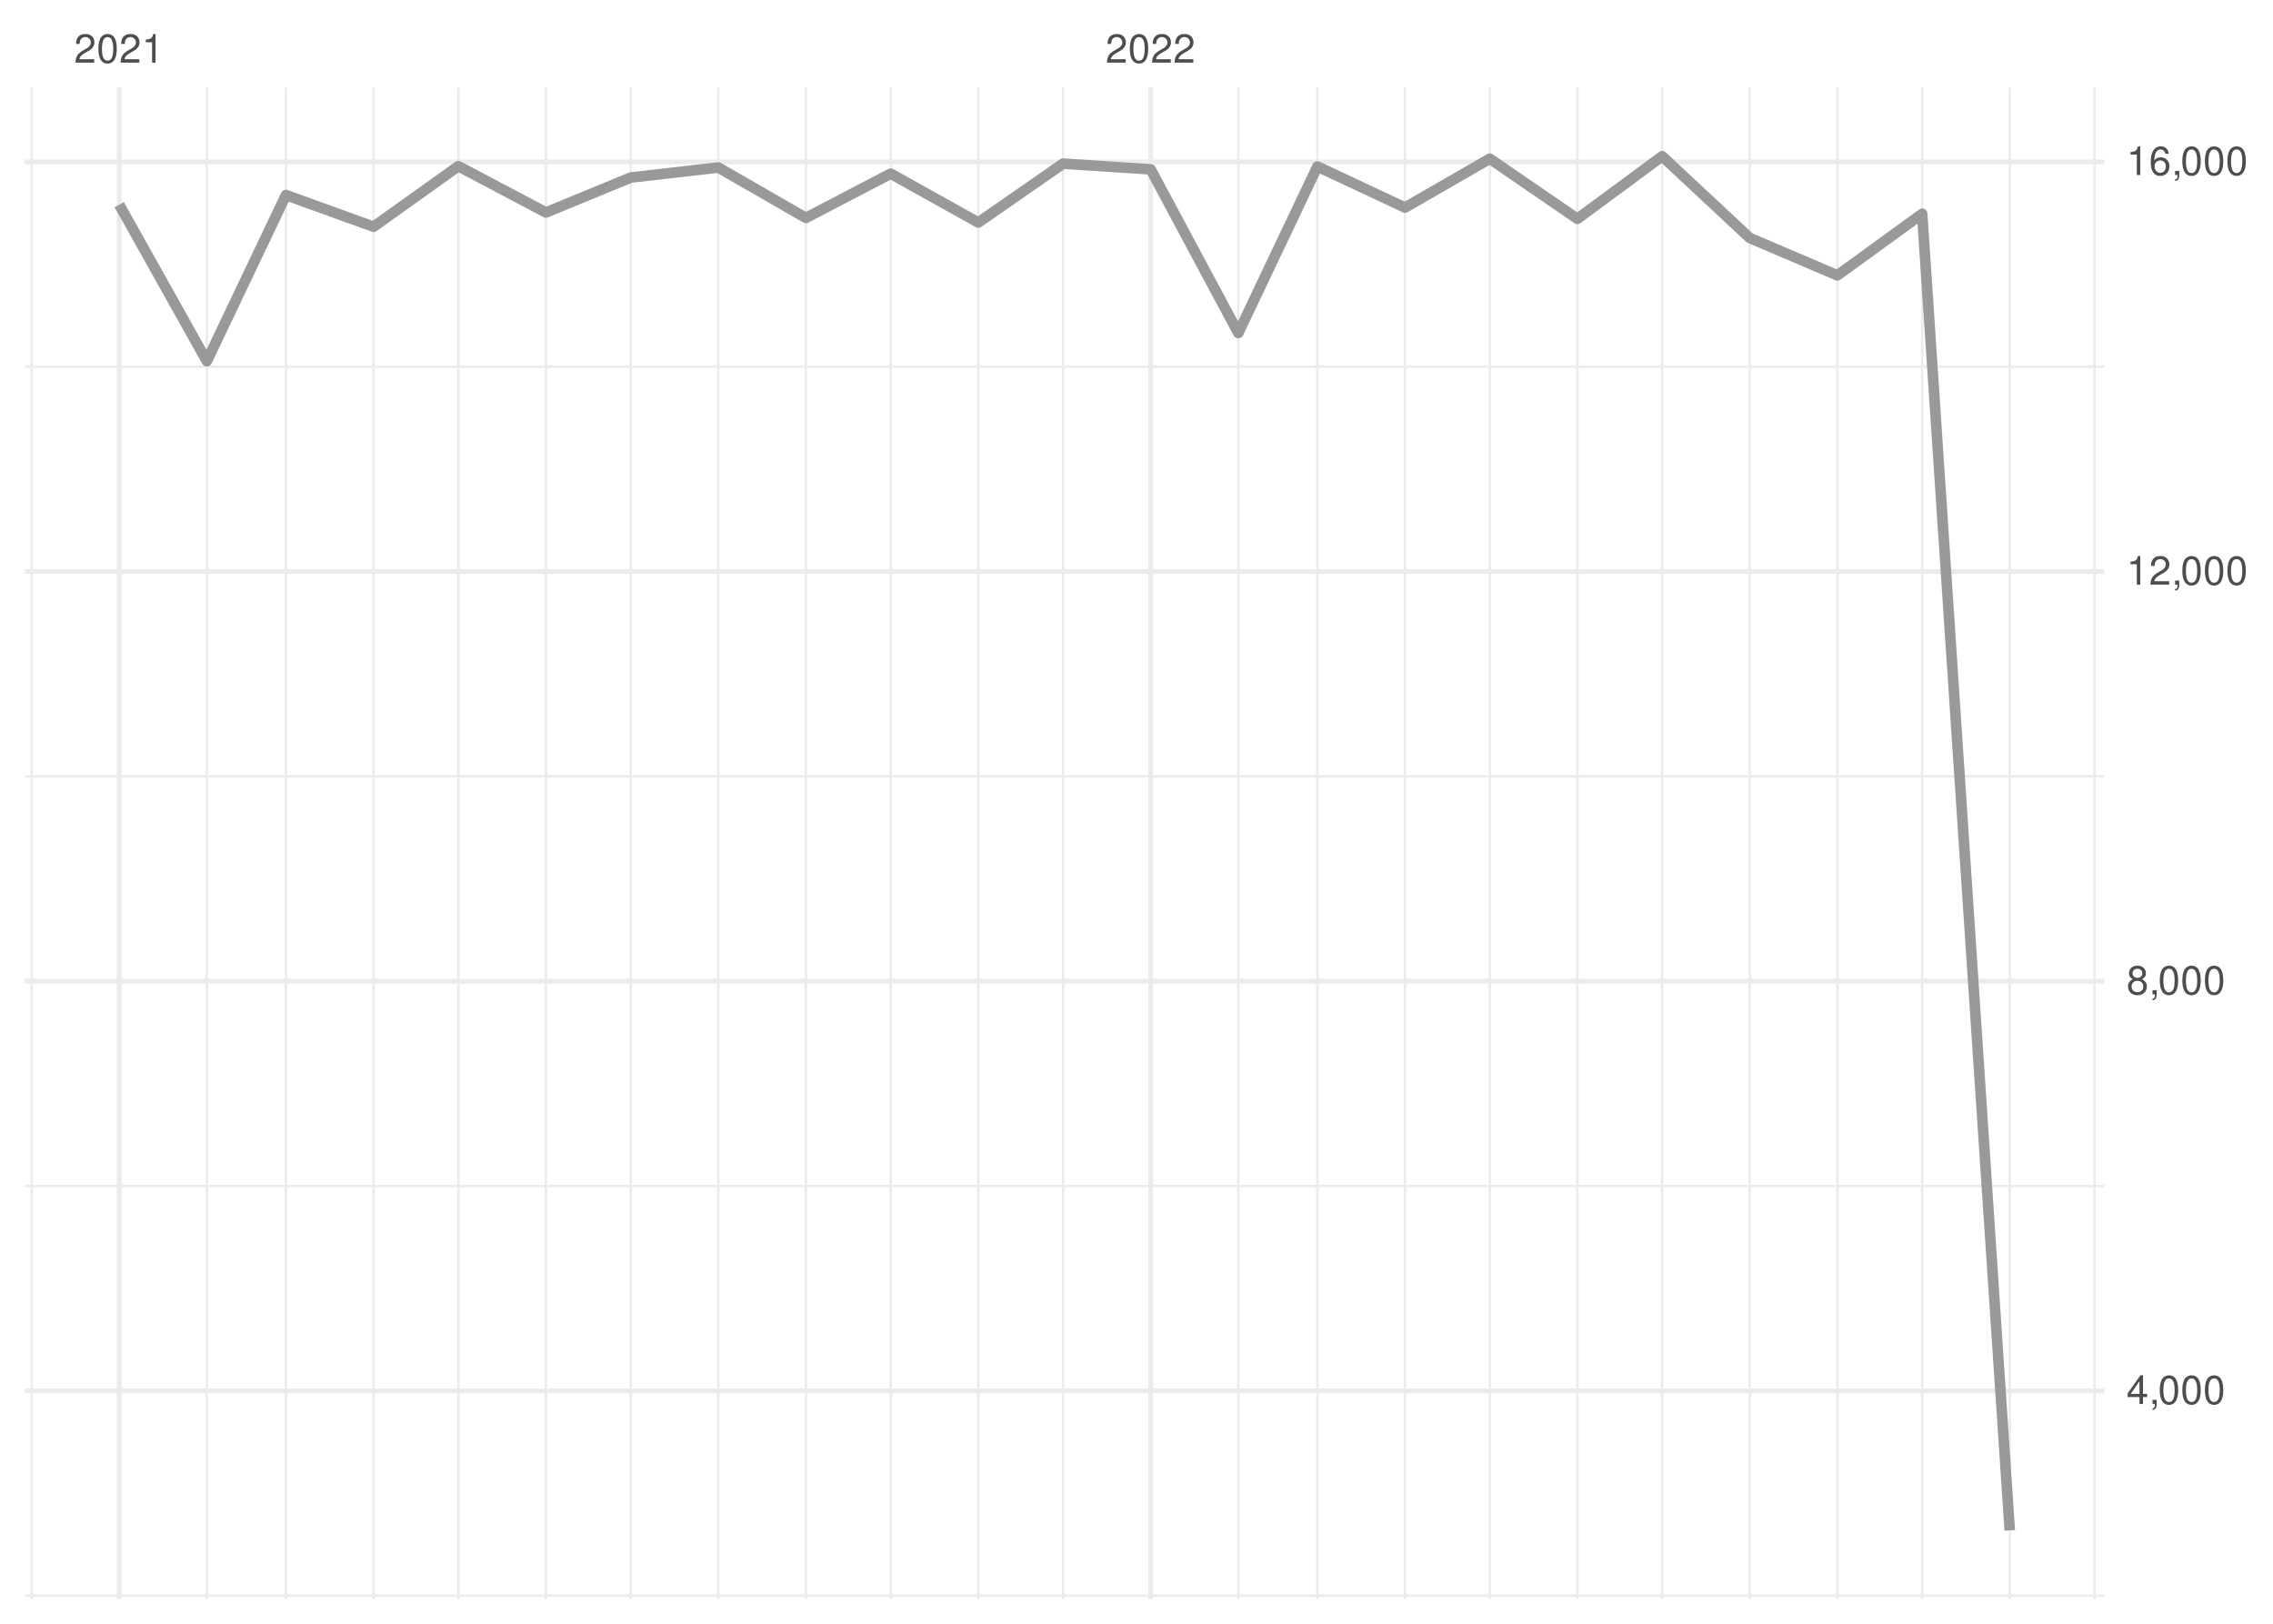 <?xml version="1.0" encoding="UTF-8"?>
<svg xmlns="http://www.w3.org/2000/svg" xmlns:xlink="http://www.w3.org/1999/xlink" width="504pt" height="360pt" viewBox="0 0 504 360" version="1.1">
<defs>
<g>
<symbol overflow="visible" id="glyph0-0">
<path style="stroke:none;" d=""/>
</symbol>
<symbol overflow="visible" id="glyph0-1">
<path style="stroke:none;" d="M 4.453 -0.766 L 1.172 -0.766 C 1.25 -1.297 1.531 -1.625 2.297 -2.094 L 3.172 -2.594 C 4.047 -3.062 4.5 -3.719 4.5 -4.5 C 4.5 -5.031 4.281 -5.531 3.922 -5.875 C 3.547 -6.203 3.094 -6.359 2.5 -6.359 C 1.703 -6.359 1.125 -6.078 0.781 -5.531 C 0.547 -5.203 0.453 -4.797 0.438 -4.156 L 1.219 -4.156 C 1.234 -4.594 1.297 -4.844 1.406 -5.062 C 1.594 -5.438 2 -5.688 2.469 -5.688 C 3.172 -5.688 3.703 -5.172 3.703 -4.484 C 3.703 -3.969 3.406 -3.531 2.859 -3.219 L 2.047 -2.75 C 0.75 -2 0.375 -1.406 0.297 -0.016 L 4.453 -0.016 Z M 4.453 -0.766 "/>
</symbol>
<symbol overflow="visible" id="glyph0-2">
<path style="stroke:none;" d="M 2.422 -6.359 C 1.844 -6.359 1.312 -6.094 0.984 -5.672 C 0.578 -5.109 0.375 -4.25 0.375 -3.078 C 0.375 -0.938 1.078 0.203 2.422 0.203 C 3.734 0.203 4.453 -0.938 4.453 -3.031 C 4.453 -4.25 4.266 -5.078 3.859 -5.672 C 3.531 -6.109 3.016 -6.359 2.422 -6.359 Z M 2.422 -5.672 C 3.25 -5.672 3.672 -4.828 3.672 -3.094 C 3.672 -1.281 3.266 -0.438 2.406 -0.438 C 1.578 -0.438 1.172 -1.312 1.172 -3.062 C 1.172 -4.828 1.578 -5.672 2.422 -5.672 Z M 2.422 -5.672 "/>
</symbol>
<symbol overflow="visible" id="glyph0-3">
<path style="stroke:none;" d="M 2.281 -4.531 L 2.281 0 L 3.047 0 L 3.047 -6.359 L 2.547 -6.359 C 2.266 -5.391 2.094 -5.25 0.891 -5.094 L 0.891 -4.531 Z M 2.281 -4.531 "/>
</symbol>
<symbol overflow="visible" id="glyph0-4">
<path style="stroke:none;" d="M 2.875 -1.547 L 2.875 0 L 3.656 0 L 3.656 -1.547 L 4.578 -1.547 L 4.578 -2.234 L 3.656 -2.234 L 3.656 -6.359 L 3.078 -6.359 L 0.25 -2.359 L 0.25 -1.547 Z M 2.875 -2.234 L 0.922 -2.234 L 2.875 -5.047 Z M 2.875 -2.234 "/>
</symbol>
<symbol overflow="visible" id="glyph0-5">
<path style="stroke:none;" d="M 0.766 -0.922 L 0.766 0 L 1.297 0 L 1.297 0.156 C 1.297 0.766 1.172 0.938 0.766 0.953 L 0.766 1.297 C 1.344 1.312 1.688 0.891 1.688 0.141 L 1.688 -0.922 Z M 0.766 -0.922 "/>
</symbol>
<symbol overflow="visible" id="glyph0-6">
<path style="stroke:none;" d="M 3.438 -3.359 C 4.094 -3.75 4.297 -4.062 4.297 -4.656 C 4.297 -5.672 3.531 -6.359 2.422 -6.359 C 1.312 -6.359 0.547 -5.672 0.547 -4.672 C 0.547 -4.062 0.75 -3.75 1.391 -3.359 C 0.672 -2.984 0.328 -2.469 0.328 -1.766 C 0.328 -0.609 1.172 0.203 2.422 0.203 C 3.656 0.203 4.516 -0.609 4.516 -1.766 C 4.516 -2.469 4.156 -2.984 3.438 -3.359 Z M 2.422 -5.672 C 3.078 -5.672 3.5 -5.281 3.5 -4.641 C 3.5 -4.047 3.062 -3.656 2.422 -3.656 C 1.766 -3.656 1.344 -4.047 1.344 -4.656 C 1.344 -5.281 1.766 -5.672 2.422 -5.672 Z M 2.422 -3 C 3.188 -3 3.719 -2.484 3.719 -1.75 C 3.719 -0.984 3.203 -0.484 2.406 -0.484 C 1.641 -0.484 1.125 -1 1.125 -1.734 C 1.125 -2.5 1.641 -3 2.422 -3 Z M 2.422 -3 "/>
</symbol>
<symbol overflow="visible" id="glyph0-7">
<path style="stroke:none;" d="M 4.375 -4.703 C 4.234 -5.75 3.562 -6.359 2.609 -6.359 C 1.922 -6.359 1.312 -6.031 0.938 -5.453 C 0.547 -4.828 0.375 -4.062 0.375 -2.906 C 0.375 -1.828 0.531 -1.156 0.906 -0.594 C 1.234 -0.078 1.781 0.203 2.469 0.203 C 3.656 0.203 4.516 -0.688 4.516 -1.922 C 4.516 -3.094 3.719 -3.922 2.609 -3.922 C 1.984 -3.922 1.5 -3.688 1.172 -3.234 C 1.172 -4.797 1.672 -5.672 2.562 -5.672 C 3.109 -5.672 3.484 -5.328 3.609 -4.703 Z M 2.5 -3.234 C 3.25 -3.234 3.719 -2.703 3.719 -1.859 C 3.719 -1.062 3.188 -0.484 2.484 -0.484 C 1.766 -0.484 1.219 -1.094 1.219 -1.906 C 1.219 -2.688 1.734 -3.234 2.5 -3.234 Z M 2.5 -3.234 "/>
</symbol>
</g>
<clipPath id="clip1">
  <path d="M 5.48 353 L 466.59 353 L 466.59 354.52 L 5.48 354.52 Z M 5.48 353 "/>
</clipPath>
<clipPath id="clip2">
  <path d="M 5.48 262 L 466.59 262 L 466.59 264 L 5.48 264 Z M 5.48 262 "/>
</clipPath>
<clipPath id="clip3">
  <path d="M 5.48 171 L 466.59 171 L 466.59 173 L 5.48 173 Z M 5.48 171 "/>
</clipPath>
<clipPath id="clip4">
  <path d="M 5.48 81 L 466.59 81 L 466.59 82 L 5.48 82 Z M 5.48 81 "/>
</clipPath>
<clipPath id="clip5">
  <path d="M 6 19.41 L 8 19.41 L 8 354.52 L 6 354.52 Z M 6 19.41 "/>
</clipPath>
<clipPath id="clip6">
  <path d="M 45 19.41 L 47 19.41 L 47 354.52 L 45 354.52 Z M 45 19.41 "/>
</clipPath>
<clipPath id="clip7">
  <path d="M 63 19.41 L 64 19.41 L 64 354.52 L 63 354.52 Z M 63 19.41 "/>
</clipPath>
<clipPath id="clip8">
  <path d="M 82 19.41 L 84 19.41 L 84 354.52 L 82 354.52 Z M 82 19.41 "/>
</clipPath>
<clipPath id="clip9">
  <path d="M 101 19.41 L 102 19.41 L 102 354.52 L 101 354.52 Z M 101 19.41 "/>
</clipPath>
<clipPath id="clip10">
  <path d="M 120 19.41 L 122 19.41 L 122 354.52 L 120 354.52 Z M 120 19.41 "/>
</clipPath>
<clipPath id="clip11">
  <path d="M 139 19.41 L 141 19.41 L 141 354.52 L 139 354.52 Z M 139 19.41 "/>
</clipPath>
<clipPath id="clip12">
  <path d="M 159 19.41 L 160 19.41 L 160 354.52 L 159 354.52 Z M 159 19.41 "/>
</clipPath>
<clipPath id="clip13">
  <path d="M 178 19.41 L 179 19.41 L 179 354.52 L 178 354.52 Z M 178 19.41 "/>
</clipPath>
<clipPath id="clip14">
  <path d="M 197 19.41 L 198 19.41 L 198 354.52 L 197 354.52 Z M 197 19.41 "/>
</clipPath>
<clipPath id="clip15">
  <path d="M 216 19.41 L 218 19.41 L 218 354.52 L 216 354.52 Z M 216 19.41 "/>
</clipPath>
<clipPath id="clip16">
  <path d="M 235 19.41 L 236 19.41 L 236 354.52 L 235 354.52 Z M 235 19.41 "/>
</clipPath>
<clipPath id="clip17">
  <path d="M 274 19.41 L 275 19.41 L 275 354.52 L 274 354.52 Z M 274 19.41 "/>
</clipPath>
<clipPath id="clip18">
  <path d="M 291 19.41 L 293 19.41 L 293 354.52 L 291 354.52 Z M 291 19.41 "/>
</clipPath>
<clipPath id="clip19">
  <path d="M 311 19.41 L 312 19.41 L 312 354.52 L 311 354.52 Z M 311 19.41 "/>
</clipPath>
<clipPath id="clip20">
  <path d="M 330 19.41 L 331 19.41 L 331 354.52 L 330 354.52 Z M 330 19.41 "/>
</clipPath>
<clipPath id="clip21">
  <path d="M 349 19.41 L 351 19.41 L 351 354.52 L 349 354.52 Z M 349 19.41 "/>
</clipPath>
<clipPath id="clip22">
  <path d="M 368 19.41 L 369 19.41 L 369 354.52 L 368 354.52 Z M 368 19.41 "/>
</clipPath>
<clipPath id="clip23">
  <path d="M 387 19.41 L 389 19.41 L 389 354.52 L 387 354.52 Z M 387 19.41 "/>
</clipPath>
<clipPath id="clip24">
  <path d="M 407 19.41 L 408 19.41 L 408 354.52 L 407 354.52 Z M 407 19.41 "/>
</clipPath>
<clipPath id="clip25">
  <path d="M 425 19.41 L 427 19.41 L 427 354.52 L 425 354.52 Z M 425 19.41 "/>
</clipPath>
<clipPath id="clip26">
  <path d="M 445 19.41 L 446 19.41 L 446 354.52 L 445 354.52 Z M 445 19.41 "/>
</clipPath>
<clipPath id="clip27">
  <path d="M 464 19.41 L 465 19.41 L 465 354.52 L 464 354.52 Z M 464 19.41 "/>
</clipPath>
<clipPath id="clip28">
  <path d="M 5.48 307 L 466.59 307 L 466.59 309 L 5.48 309 Z M 5.48 307 "/>
</clipPath>
<clipPath id="clip29">
  <path d="M 5.48 217 L 466.59 217 L 466.59 219 L 5.48 219 Z M 5.48 217 "/>
</clipPath>
<clipPath id="clip30">
  <path d="M 5.48 126 L 466.59 126 L 466.59 128 L 5.48 128 Z M 5.48 126 "/>
</clipPath>
<clipPath id="clip31">
  <path d="M 5.48 35 L 466.59 35 L 466.59 37 L 5.48 37 Z M 5.48 35 "/>
</clipPath>
<clipPath id="clip32">
  <path d="M 25 19.41 L 27 19.41 L 27 354.52 L 25 354.52 Z M 25 19.41 "/>
</clipPath>
<clipPath id="clip33">
  <path d="M 254 19.41 L 256 19.41 L 256 354.52 L 254 354.52 Z M 254 19.41 "/>
</clipPath>
</defs>
<g id="surface26">
<rect x="0" y="0" width="504" height="360" style="fill:rgb(100%,100%,100%);fill-opacity:1;stroke:none;"/>
<g clip-path="url(#clip1)" clip-rule="nonzero">
<path style="fill:none;stroke-width:0.533;stroke-linecap:butt;stroke-linejoin:round;stroke:rgb(92.157%,92.157%,92.157%);stroke-opacity:1;stroke-miterlimit:10;" d="M 5.48 353.773 L 466.59 353.773 "/>
</g>
<g clip-path="url(#clip2)" clip-rule="nonzero">
<path style="fill:none;stroke-width:0.533;stroke-linecap:butt;stroke-linejoin:round;stroke:rgb(92.157%,92.157%,92.157%);stroke-opacity:1;stroke-miterlimit:10;" d="M 5.48 262.949 L 466.59 262.949 "/>
</g>
<g clip-path="url(#clip3)" clip-rule="nonzero">
<path style="fill:none;stroke-width:0.533;stroke-linecap:butt;stroke-linejoin:round;stroke:rgb(92.157%,92.157%,92.157%);stroke-opacity:1;stroke-miterlimit:10;" d="M 5.48 172.129 L 466.59 172.129 "/>
</g>
<g clip-path="url(#clip4)" clip-rule="nonzero">
<path style="fill:none;stroke-width:0.533;stroke-linecap:butt;stroke-linejoin:round;stroke:rgb(92.157%,92.157%,92.157%);stroke-opacity:1;stroke-miterlimit:10;" d="M 5.48 81.305 L 466.59 81.305 "/>
</g>
<g clip-path="url(#clip5)" clip-rule="nonzero">
<path style="fill:none;stroke-width:0.533;stroke-linecap:butt;stroke-linejoin:round;stroke:rgb(92.157%,92.157%,92.157%);stroke-opacity:1;stroke-miterlimit:10;" d="M 7.016 354.52 L 7.016 19.41 "/>
</g>
<g clip-path="url(#clip6)" clip-rule="nonzero">
<path style="fill:none;stroke-width:0.533;stroke-linecap:butt;stroke-linejoin:round;stroke:rgb(92.157%,92.157%,92.157%);stroke-opacity:1;stroke-miterlimit:10;" d="M 45.863 354.52 L 45.863 19.41 "/>
</g>
<g clip-path="url(#clip7)" clip-rule="nonzero">
<path style="fill:none;stroke-width:0.533;stroke-linecap:butt;stroke-linejoin:round;stroke:rgb(92.157%,92.157%,92.157%);stroke-opacity:1;stroke-miterlimit:10;" d="M 63.406 354.52 L 63.406 19.41 "/>
</g>
<g clip-path="url(#clip8)" clip-rule="nonzero">
<path style="fill:none;stroke-width:0.533;stroke-linecap:butt;stroke-linejoin:round;stroke:rgb(92.157%,92.157%,92.157%);stroke-opacity:1;stroke-miterlimit:10;" d="M 82.832 354.52 L 82.832 19.41 "/>
</g>
<g clip-path="url(#clip9)" clip-rule="nonzero">
<path style="fill:none;stroke-width:0.533;stroke-linecap:butt;stroke-linejoin:round;stroke:rgb(92.157%,92.157%,92.157%);stroke-opacity:1;stroke-miterlimit:10;" d="M 101.629 354.52 L 101.629 19.41 "/>
</g>
<g clip-path="url(#clip10)" clip-rule="nonzero">
<path style="fill:none;stroke-width:0.533;stroke-linecap:butt;stroke-linejoin:round;stroke:rgb(92.157%,92.157%,92.157%);stroke-opacity:1;stroke-miterlimit:10;" d="M 121.055 354.52 L 121.055 19.41 "/>
</g>
<g clip-path="url(#clip11)" clip-rule="nonzero">
<path style="fill:none;stroke-width:0.533;stroke-linecap:butt;stroke-linejoin:round;stroke:rgb(92.157%,92.157%,92.157%);stroke-opacity:1;stroke-miterlimit:10;" d="M 139.852 354.52 L 139.852 19.41 "/>
</g>
<g clip-path="url(#clip12)" clip-rule="nonzero">
<path style="fill:none;stroke-width:0.533;stroke-linecap:butt;stroke-linejoin:round;stroke:rgb(92.157%,92.157%,92.157%);stroke-opacity:1;stroke-miterlimit:10;" d="M 159.277 354.52 L 159.277 19.41 "/>
</g>
<g clip-path="url(#clip13)" clip-rule="nonzero">
<path style="fill:none;stroke-width:0.533;stroke-linecap:butt;stroke-linejoin:round;stroke:rgb(92.157%,92.157%,92.157%);stroke-opacity:1;stroke-miterlimit:10;" d="M 178.699 354.52 L 178.699 19.41 "/>
</g>
<g clip-path="url(#clip14)" clip-rule="nonzero">
<path style="fill:none;stroke-width:0.533;stroke-linecap:butt;stroke-linejoin:round;stroke:rgb(92.157%,92.157%,92.157%);stroke-opacity:1;stroke-miterlimit:10;" d="M 197.5 354.52 L 197.5 19.41 "/>
</g>
<g clip-path="url(#clip15)" clip-rule="nonzero">
<path style="fill:none;stroke-width:0.533;stroke-linecap:butt;stroke-linejoin:round;stroke:rgb(92.157%,92.157%,92.157%);stroke-opacity:1;stroke-miterlimit:10;" d="M 216.922 354.52 L 216.922 19.41 "/>
</g>
<g clip-path="url(#clip16)" clip-rule="nonzero">
<path style="fill:none;stroke-width:0.533;stroke-linecap:butt;stroke-linejoin:round;stroke:rgb(92.157%,92.157%,92.157%);stroke-opacity:1;stroke-miterlimit:10;" d="M 235.723 354.52 L 235.723 19.41 "/>
</g>
<g clip-path="url(#clip17)" clip-rule="nonzero">
<path style="fill:none;stroke-width:0.533;stroke-linecap:butt;stroke-linejoin:round;stroke:rgb(92.157%,92.157%,92.157%);stroke-opacity:1;stroke-miterlimit:10;" d="M 274.57 354.52 L 274.57 19.41 "/>
</g>
<g clip-path="url(#clip18)" clip-rule="nonzero">
<path style="fill:none;stroke-width:0.533;stroke-linecap:butt;stroke-linejoin:round;stroke:rgb(92.157%,92.157%,92.157%);stroke-opacity:1;stroke-miterlimit:10;" d="M 292.113 354.52 L 292.113 19.41 "/>
</g>
<g clip-path="url(#clip19)" clip-rule="nonzero">
<path style="fill:none;stroke-width:0.533;stroke-linecap:butt;stroke-linejoin:round;stroke:rgb(92.157%,92.157%,92.157%);stroke-opacity:1;stroke-miterlimit:10;" d="M 311.539 354.52 L 311.539 19.41 "/>
</g>
<g clip-path="url(#clip20)" clip-rule="nonzero">
<path style="fill:none;stroke-width:0.533;stroke-linecap:butt;stroke-linejoin:round;stroke:rgb(92.157%,92.157%,92.157%);stroke-opacity:1;stroke-miterlimit:10;" d="M 330.336 354.52 L 330.336 19.41 "/>
</g>
<g clip-path="url(#clip21)" clip-rule="nonzero">
<path style="fill:none;stroke-width:0.533;stroke-linecap:butt;stroke-linejoin:round;stroke:rgb(92.157%,92.157%,92.157%);stroke-opacity:1;stroke-miterlimit:10;" d="M 349.762 354.52 L 349.762 19.41 "/>
</g>
<g clip-path="url(#clip22)" clip-rule="nonzero">
<path style="fill:none;stroke-width:0.533;stroke-linecap:butt;stroke-linejoin:round;stroke:rgb(92.157%,92.157%,92.157%);stroke-opacity:1;stroke-miterlimit:10;" d="M 368.559 354.52 L 368.559 19.41 "/>
</g>
<g clip-path="url(#clip23)" clip-rule="nonzero">
<path style="fill:none;stroke-width:0.533;stroke-linecap:butt;stroke-linejoin:round;stroke:rgb(92.157%,92.157%,92.157%);stroke-opacity:1;stroke-miterlimit:10;" d="M 387.984 354.52 L 387.984 19.41 "/>
</g>
<g clip-path="url(#clip24)" clip-rule="nonzero">
<path style="fill:none;stroke-width:0.533;stroke-linecap:butt;stroke-linejoin:round;stroke:rgb(92.157%,92.157%,92.157%);stroke-opacity:1;stroke-miterlimit:10;" d="M 407.406 354.52 L 407.406 19.41 "/>
</g>
<g clip-path="url(#clip25)" clip-rule="nonzero">
<path style="fill:none;stroke-width:0.533;stroke-linecap:butt;stroke-linejoin:round;stroke:rgb(92.157%,92.157%,92.157%);stroke-opacity:1;stroke-miterlimit:10;" d="M 426.207 354.52 L 426.207 19.41 "/>
</g>
<g clip-path="url(#clip26)" clip-rule="nonzero">
<path style="fill:none;stroke-width:0.533;stroke-linecap:butt;stroke-linejoin:round;stroke:rgb(92.157%,92.157%,92.157%);stroke-opacity:1;stroke-miterlimit:10;" d="M 445.629 354.52 L 445.629 19.41 "/>
</g>
<g clip-path="url(#clip27)" clip-rule="nonzero">
<path style="fill:none;stroke-width:0.533;stroke-linecap:butt;stroke-linejoin:round;stroke:rgb(92.157%,92.157%,92.157%);stroke-opacity:1;stroke-miterlimit:10;" d="M 464.426 354.52 L 464.426 19.41 "/>
</g>
<g clip-path="url(#clip28)" clip-rule="nonzero">
<path style="fill:none;stroke-width:1.067;stroke-linecap:butt;stroke-linejoin:round;stroke:rgb(92.157%,92.157%,92.157%);stroke-opacity:1;stroke-miterlimit:10;" d="M 5.48 308.363 L 466.59 308.363 "/>
</g>
<g clip-path="url(#clip29)" clip-rule="nonzero">
<path style="fill:none;stroke-width:1.067;stroke-linecap:butt;stroke-linejoin:round;stroke:rgb(92.157%,92.157%,92.157%);stroke-opacity:1;stroke-miterlimit:10;" d="M 5.48 217.539 L 466.59 217.539 "/>
</g>
<g clip-path="url(#clip30)" clip-rule="nonzero">
<path style="fill:none;stroke-width:1.067;stroke-linecap:butt;stroke-linejoin:round;stroke:rgb(92.157%,92.157%,92.157%);stroke-opacity:1;stroke-miterlimit:10;" d="M 5.48 126.715 L 466.59 126.715 "/>
</g>
<g clip-path="url(#clip31)" clip-rule="nonzero">
<path style="fill:none;stroke-width:1.067;stroke-linecap:butt;stroke-linejoin:round;stroke:rgb(92.157%,92.157%,92.157%);stroke-opacity:1;stroke-miterlimit:10;" d="M 5.48 35.891 L 466.59 35.891 "/>
</g>
<g clip-path="url(#clip32)" clip-rule="nonzero">
<path style="fill:none;stroke-width:1.067;stroke-linecap:butt;stroke-linejoin:round;stroke:rgb(92.157%,92.157%,92.157%);stroke-opacity:1;stroke-miterlimit:10;" d="M 26.438 354.52 L 26.438 19.41 "/>
</g>
<g clip-path="url(#clip33)" clip-rule="nonzero">
<path style="fill:none;stroke-width:1.067;stroke-linecap:butt;stroke-linejoin:round;stroke:rgb(92.157%,92.157%,92.157%);stroke-opacity:1;stroke-miterlimit:10;" d="M 255.145 354.52 L 255.145 19.41 "/>
</g>
<path style="fill:none;stroke-width:2.347;stroke-linecap:butt;stroke-linejoin:round;stroke:rgb(60%,60%,60%);stroke-opacity:1;stroke-miterlimit:10;" d="M 26.438 45.383 L 45.863 80.078 L 63.406 43.25 L 82.832 50.266 L 101.629 36.844 L 121.055 47.109 L 139.852 39.367 L 159.277 37.141 L 178.699 48.312 L 197.5 38.504 L 216.922 49.332 L 235.723 36.277 L 255.145 37.551 L 274.57 73.832 L 292.113 36.914 L 311.539 46.02 L 330.336 35.188 L 349.762 48.516 L 368.559 34.645 L 387.984 52.762 L 407.406 61.051 L 426.207 47.402 L 445.629 339.289 "/>
<g style="fill:rgb(30.196%,30.196%,30.196%);fill-opacity:1;">
  <use xlink:href="#glyph0-1" x="16.438" y="13.896"/>
  <use xlink:href="#glyph0-2" x="21.438" y="13.896"/>
  <use xlink:href="#glyph0-1" x="26.438" y="13.896"/>
  <use xlink:href="#glyph0-3" x="31.438" y="13.896"/>
</g>
<g style="fill:rgb(30.196%,30.196%,30.196%);fill-opacity:1;">
  <use xlink:href="#glyph0-1" x="245.145" y="13.896"/>
  <use xlink:href="#glyph0-2" x="250.145" y="13.896"/>
  <use xlink:href="#glyph0-1" x="255.145" y="13.896"/>
  <use xlink:href="#glyph0-1" x="260.145" y="13.896"/>
</g>
<g style="fill:rgb(30.196%,30.196%,30.196%);fill-opacity:1;">
  <use xlink:href="#glyph0-4" x="471.52" y="311.278"/>
  <use xlink:href="#glyph0-5" x="476.52" y="311.278"/>
  <use xlink:href="#glyph0-2" x="478.52" y="311.278"/>
  <use xlink:href="#glyph0-2" x="483.52" y="311.278"/>
  <use xlink:href="#glyph0-2" x="488.52" y="311.278"/>
</g>
<g style="fill:rgb(30.196%,30.196%,30.196%);fill-opacity:1;">
  <use xlink:href="#glyph0-6" x="471.52" y="220.454"/>
  <use xlink:href="#glyph0-5" x="476.52" y="220.454"/>
  <use xlink:href="#glyph0-2" x="478.52" y="220.454"/>
  <use xlink:href="#glyph0-2" x="483.52" y="220.454"/>
  <use xlink:href="#glyph0-2" x="488.52" y="220.454"/>
</g>
<g style="fill:rgb(30.196%,30.196%,30.196%);fill-opacity:1;">
  <use xlink:href="#glyph0-3" x="471.52" y="129.63"/>
  <use xlink:href="#glyph0-1" x="476.52" y="129.63"/>
  <use xlink:href="#glyph0-5" x="481.52" y="129.63"/>
  <use xlink:href="#glyph0-2" x="483.52" y="129.63"/>
  <use xlink:href="#glyph0-2" x="488.52" y="129.63"/>
  <use xlink:href="#glyph0-2" x="493.52" y="129.63"/>
</g>
<g style="fill:rgb(30.196%,30.196%,30.196%);fill-opacity:1;">
  <use xlink:href="#glyph0-3" x="471.52" y="38.806"/>
  <use xlink:href="#glyph0-7" x="476.52" y="38.806"/>
  <use xlink:href="#glyph0-5" x="481.52" y="38.806"/>
  <use xlink:href="#glyph0-2" x="483.52" y="38.806"/>
  <use xlink:href="#glyph0-2" x="488.52" y="38.806"/>
  <use xlink:href="#glyph0-2" x="493.52" y="38.806"/>
</g>
</g>
</svg>
